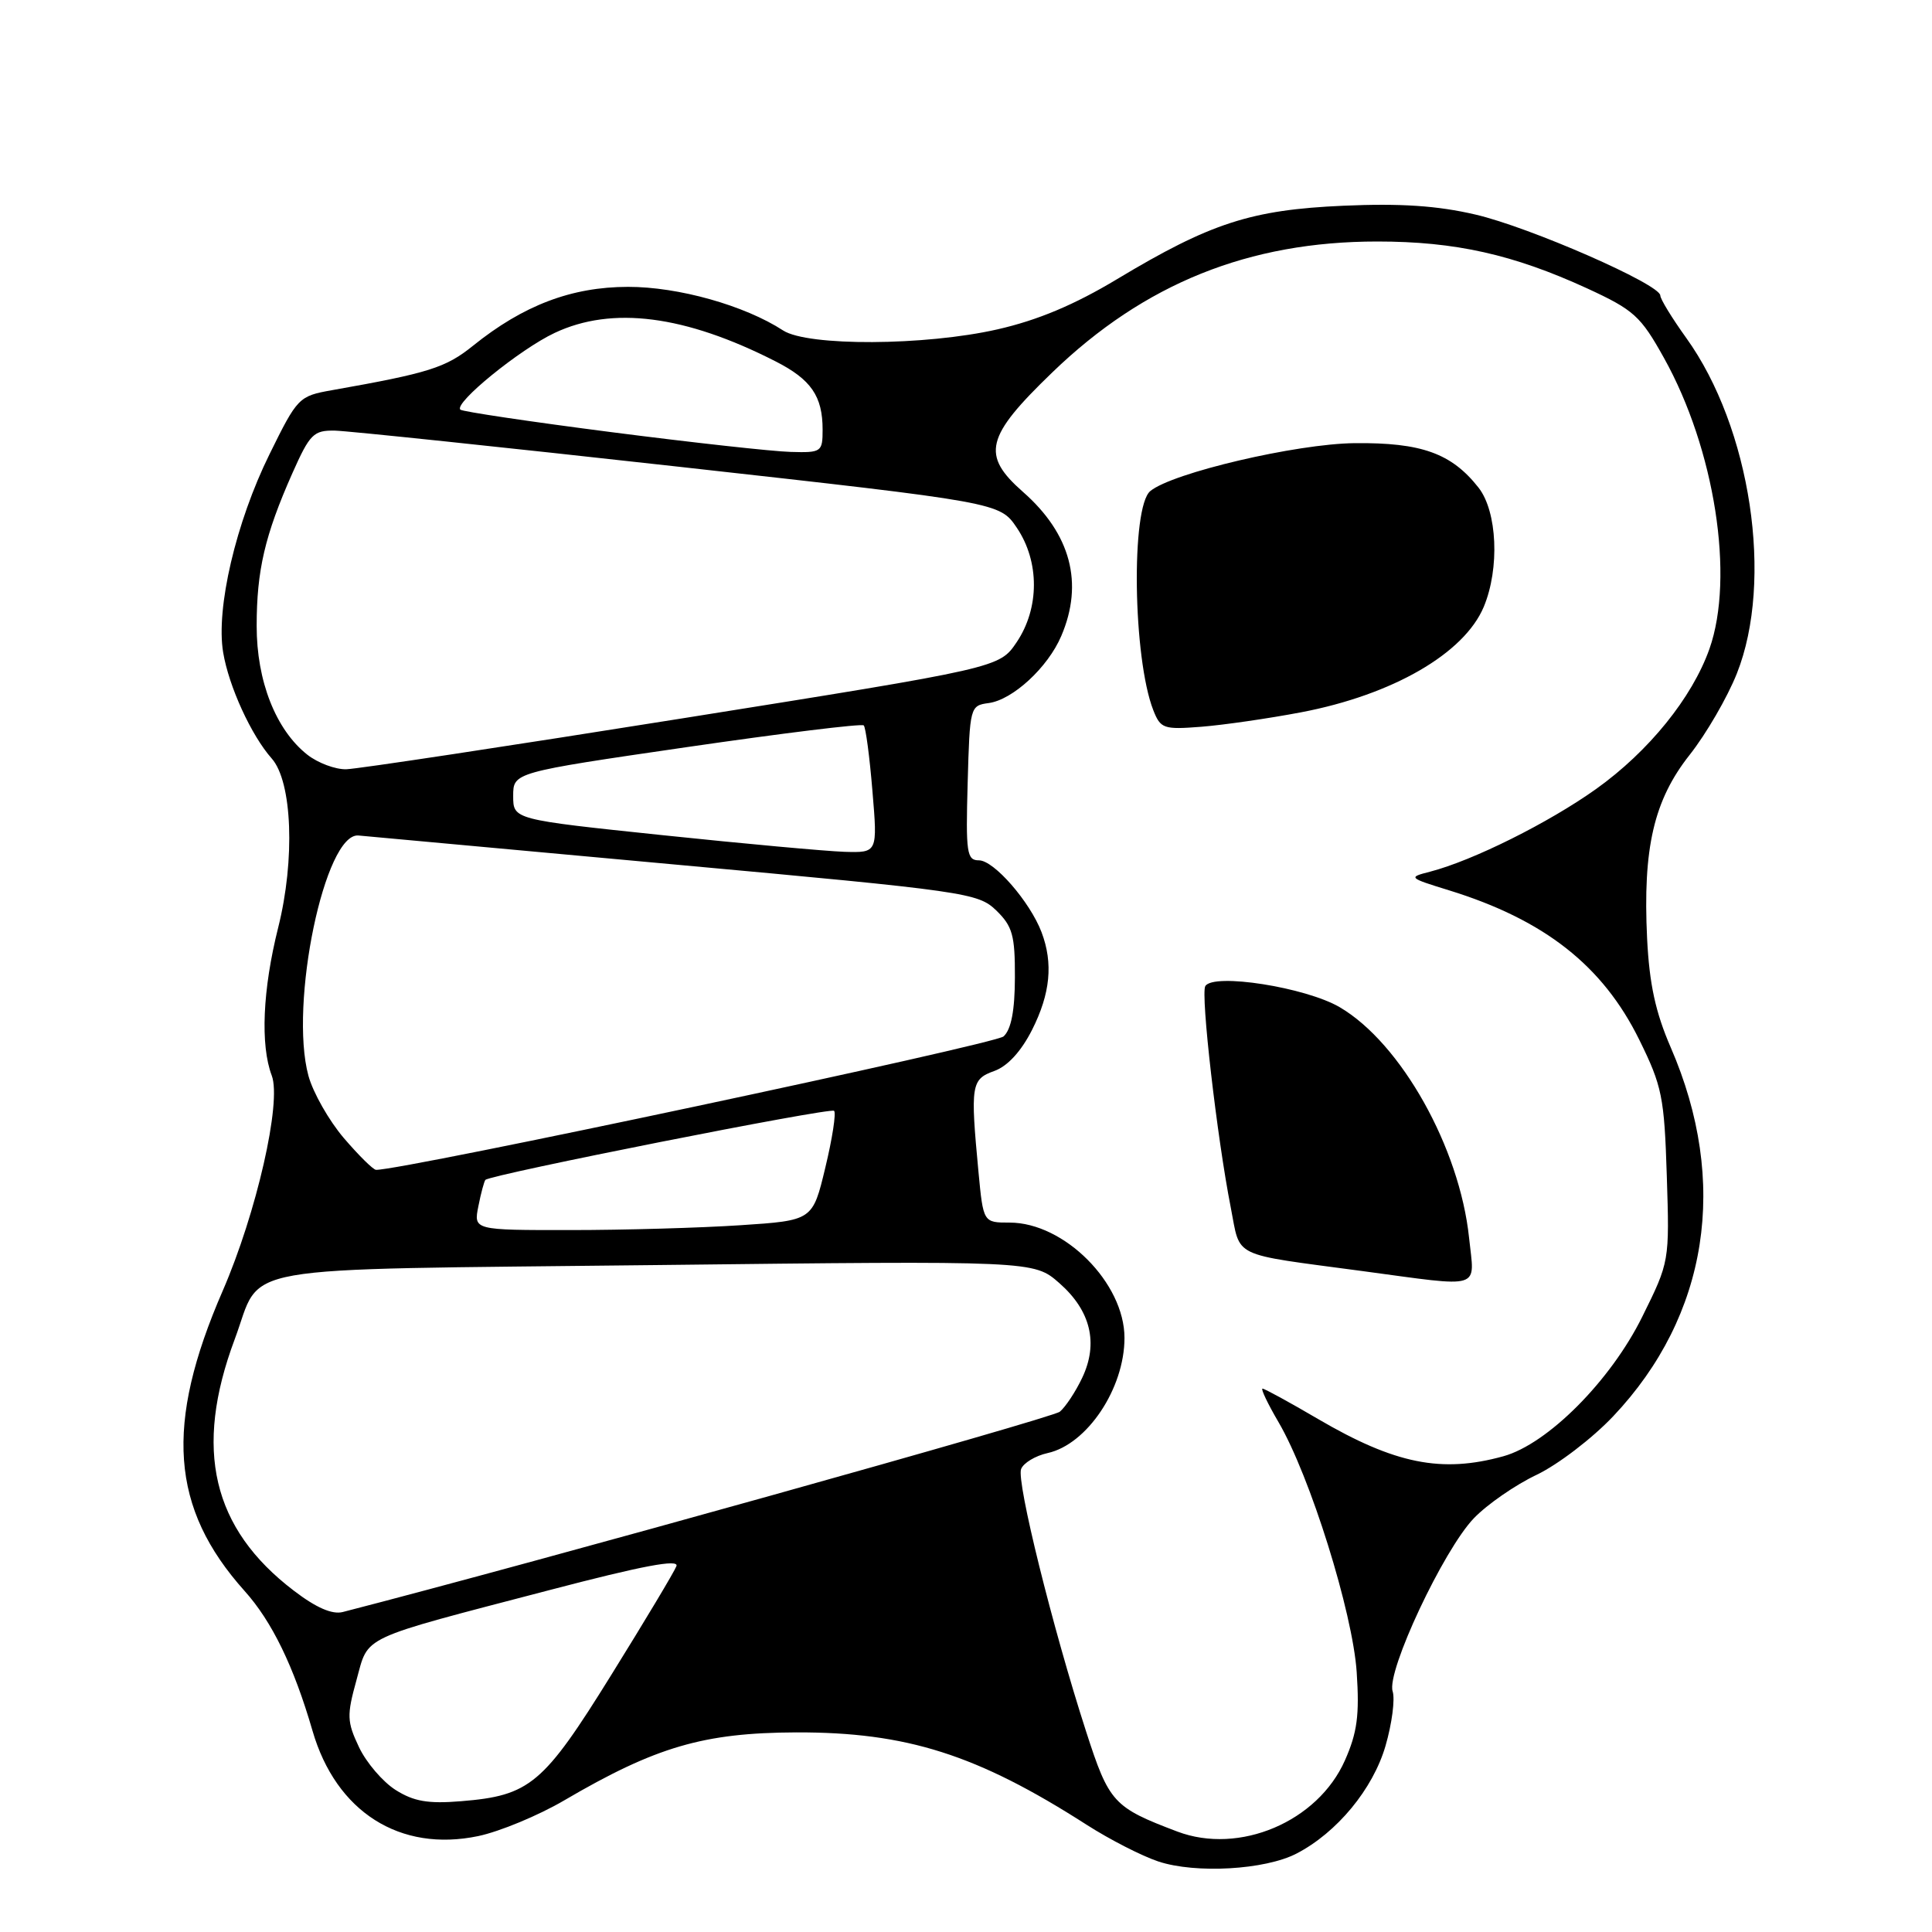 <?xml version="1.0" encoding="UTF-8" standalone="no"?>
<!DOCTYPE svg PUBLIC "-//W3C//DTD SVG 1.1//EN" "http://www.w3.org/Graphics/SVG/1.1/DTD/svg11.dtd" >
<svg xmlns="http://www.w3.org/2000/svg" xmlns:xlink="http://www.w3.org/1999/xlink" version="1.1" viewBox="0 0 256 256">
 <g >
 <path fill="currentColor"
d=" M 171.79 245.61 C 177.15 242.84 181.93 237.05 183.59 231.33 C 184.44 228.40 184.87 225.15 184.53 224.10 C 183.70 221.48 191.27 205.36 195.30 201.17 C 197.06 199.34 200.80 196.75 203.61 195.42 C 206.42 194.08 210.99 190.59 213.76 187.66 C 226.37 174.33 229.13 156.63 221.38 138.79 C 219.36 134.13 218.55 130.39 218.25 124.36 C 217.67 112.37 219.14 106.03 223.89 100.02 C 226.07 97.26 228.88 92.42 230.14 89.25 C 235.04 76.92 231.99 56.68 223.43 44.77 C 221.54 42.14 220.00 39.62 220.00 39.16 C 220.00 37.68 202.70 30.10 195.50 28.43 C 190.45 27.25 185.57 26.93 178.00 27.26 C 165.78 27.80 160.40 29.55 148.03 36.98 C 142.36 40.39 137.50 42.43 132.18 43.64 C 122.57 45.83 107.04 45.90 103.77 43.79 C 98.67 40.47 89.88 38.00 83.21 38.01 C 75.73 38.02 69.34 40.45 62.68 45.81 C 59.06 48.73 56.83 49.43 44.00 51.70 C 39.59 52.48 39.42 52.66 35.71 60.19 C 31.26 69.21 28.59 80.61 29.57 86.45 C 30.32 90.95 33.29 97.44 36.00 100.50 C 38.73 103.57 39.12 113.92 36.86 122.91 C 34.80 131.13 34.48 138.49 36.01 142.52 C 37.34 146.03 33.99 160.72 29.51 171.04 C 21.79 188.79 22.59 199.84 32.40 210.80 C 36.04 214.85 38.93 220.80 41.41 229.34 C 44.53 240.09 53.00 245.46 63.37 243.29 C 66.22 242.69 71.35 240.56 74.76 238.56 C 86.90 231.45 93.22 229.60 105.50 229.55 C 120.12 229.51 129.45 232.47 144.00 241.80 C 147.03 243.74 151.30 245.93 153.50 246.66 C 158.43 248.29 167.62 247.77 171.79 245.61 Z  M 156.00 242.69 C 147.52 239.48 146.96 238.87 143.91 229.42 C 139.46 215.64 134.67 196.30 135.30 194.66 C 135.61 193.85 137.19 192.90 138.81 192.54 C 144.05 191.39 149.00 183.98 149.00 177.28 C 149.00 170.01 141.02 162.00 133.78 162.00 C 130.29 162.00 130.29 162.00 129.65 155.25 C 128.57 143.76 128.68 143.01 131.75 141.91 C 133.51 141.28 135.31 139.31 136.75 136.47 C 139.18 131.66 139.57 127.64 138.01 123.52 C 136.47 119.48 131.70 114.00 129.72 114.00 C 128.10 114.00 127.96 113.03 128.22 103.75 C 128.50 93.66 128.54 93.49 131.00 93.16 C 134.18 92.74 138.85 88.44 140.62 84.28 C 143.62 77.28 141.88 70.74 135.55 65.18 C 129.99 60.29 130.57 57.89 139.43 49.35 C 151.63 37.57 165.47 32.00 182.50 32.00 C 192.84 32.00 200.51 33.72 210.30 38.21 C 216.50 41.07 217.39 41.87 220.48 47.42 C 227.22 59.50 229.87 76.46 226.51 85.98 C 224.22 92.45 218.47 99.56 211.50 104.54 C 205.20 109.03 195.16 114.03 189.50 115.50 C 186.56 116.25 186.61 116.31 192.00 117.97 C 204.65 121.88 212.37 127.95 217.21 137.77 C 220.24 143.92 220.53 145.37 220.86 155.81 C 221.22 167.16 221.22 167.18 217.60 174.49 C 213.41 182.96 205.08 191.33 199.21 192.96 C 191.02 195.23 184.84 193.99 174.64 188.02 C 170.87 185.81 167.56 184.00 167.29 184.00 C 167.03 184.00 167.98 186.00 169.41 188.44 C 173.59 195.58 179.24 213.63 179.77 221.58 C 180.15 227.26 179.84 229.58 178.21 233.26 C 174.61 241.39 164.22 245.80 156.00 242.69 Z  M 194.66 164.02 C 193.41 152.08 185.64 138.22 177.52 133.46 C 173.01 130.82 160.80 128.90 159.71 130.66 C 159.07 131.70 161.26 150.74 163.08 159.99 C 164.42 166.79 162.90 166.06 180.50 168.42 C 196.68 170.59 195.39 170.99 194.66 164.02 Z  M 172.42 94.38 C 184.53 92.07 194.02 86.59 196.61 80.40 C 198.73 75.31 198.40 67.78 195.91 64.61 C 192.33 60.06 188.34 58.63 179.50 58.72 C 171.77 58.80 155.32 62.66 152.42 65.07 C 149.84 67.20 150.12 87.22 152.82 94.11 C 153.78 96.55 154.19 96.69 159.17 96.30 C 162.10 96.07 168.06 95.21 172.42 94.38 Z  M 52.42 237.18 C 50.73 236.11 48.54 233.56 47.57 231.51 C 45.97 228.13 45.94 227.30 47.23 222.64 C 48.90 216.62 47.29 217.37 72.83 210.69 C 85.16 207.46 90.00 206.55 89.63 207.52 C 89.34 208.28 85.45 214.77 80.99 221.95 C 71.99 236.45 70.22 237.93 61.09 238.67 C 56.72 239.03 54.83 238.70 52.42 237.18 Z  M 38.93 210.77 C 28.11 202.53 25.65 192.03 31.10 177.46 C 34.88 167.36 29.60 168.29 86.74 167.63 C 136.99 167.05 136.99 167.05 140.37 170.02 C 144.53 173.67 145.57 177.99 143.40 182.56 C 142.53 184.40 141.19 186.43 140.43 187.06 C 139.41 187.90 70.91 207.04 45.42 213.60 C 44.02 213.96 41.88 213.03 38.93 210.77 Z  M 63.39 159.82 C 63.73 158.08 64.16 156.51 64.32 156.34 C 65.03 155.63 110.05 146.71 110.52 147.19 C 110.81 147.47 110.29 150.86 109.36 154.71 C 107.68 161.72 107.68 161.72 98.09 162.35 C 92.82 162.70 82.71 162.99 75.62 162.99 C 62.75 163.00 62.75 163.00 63.39 159.82 Z  M 45.56 150.80 C 43.59 148.49 41.48 144.78 40.87 142.55 C 38.29 133.06 43.05 110.24 47.52 110.71 C 48.61 110.82 67.50 112.55 89.50 114.56 C 128.03 118.08 129.59 118.31 132.00 120.63 C 134.16 122.73 134.50 123.92 134.48 129.51 C 134.47 133.91 133.99 136.40 132.98 137.33 C 131.86 138.36 53.22 155.09 49.83 155.01 C 49.46 155.01 47.54 153.11 45.56 150.80 Z  M 87.75 110.66 C 68.00 108.59 68.00 108.59 68.00 105.47 C 68.00 102.35 68.00 102.35 90.99 99.00 C 103.64 97.16 114.19 95.86 114.45 96.12 C 114.71 96.37 115.23 100.28 115.60 104.79 C 116.29 113.00 116.29 113.00 111.89 112.87 C 109.48 112.79 98.61 111.80 87.75 110.66 Z  M 40.72 100.00 C 36.55 96.71 34.00 90.24 34.01 82.93 C 34.01 75.58 35.10 70.92 38.72 62.75 C 41.06 57.49 41.54 57.01 44.39 57.06 C 46.10 57.10 66.62 59.25 89.99 61.85 C 132.47 66.58 132.47 66.58 134.74 69.94 C 137.76 74.42 137.75 80.59 134.71 85.10 C 132.42 88.49 132.42 88.49 90.46 95.18 C 67.38 98.86 47.32 101.90 45.88 101.93 C 44.45 101.97 42.12 101.10 40.72 100.00 Z  M 81.00 57.26 C 70.28 55.88 61.27 54.54 61.00 54.28 C 60.11 53.42 68.90 46.27 73.50 44.11 C 81.12 40.52 90.78 41.77 102.76 47.88 C 107.48 50.28 109.00 52.50 109.00 56.93 C 109.00 59.89 108.85 60.00 104.75 59.88 C 102.41 59.82 91.72 58.64 81.00 57.26 Z "/>
</g>
</svg>
